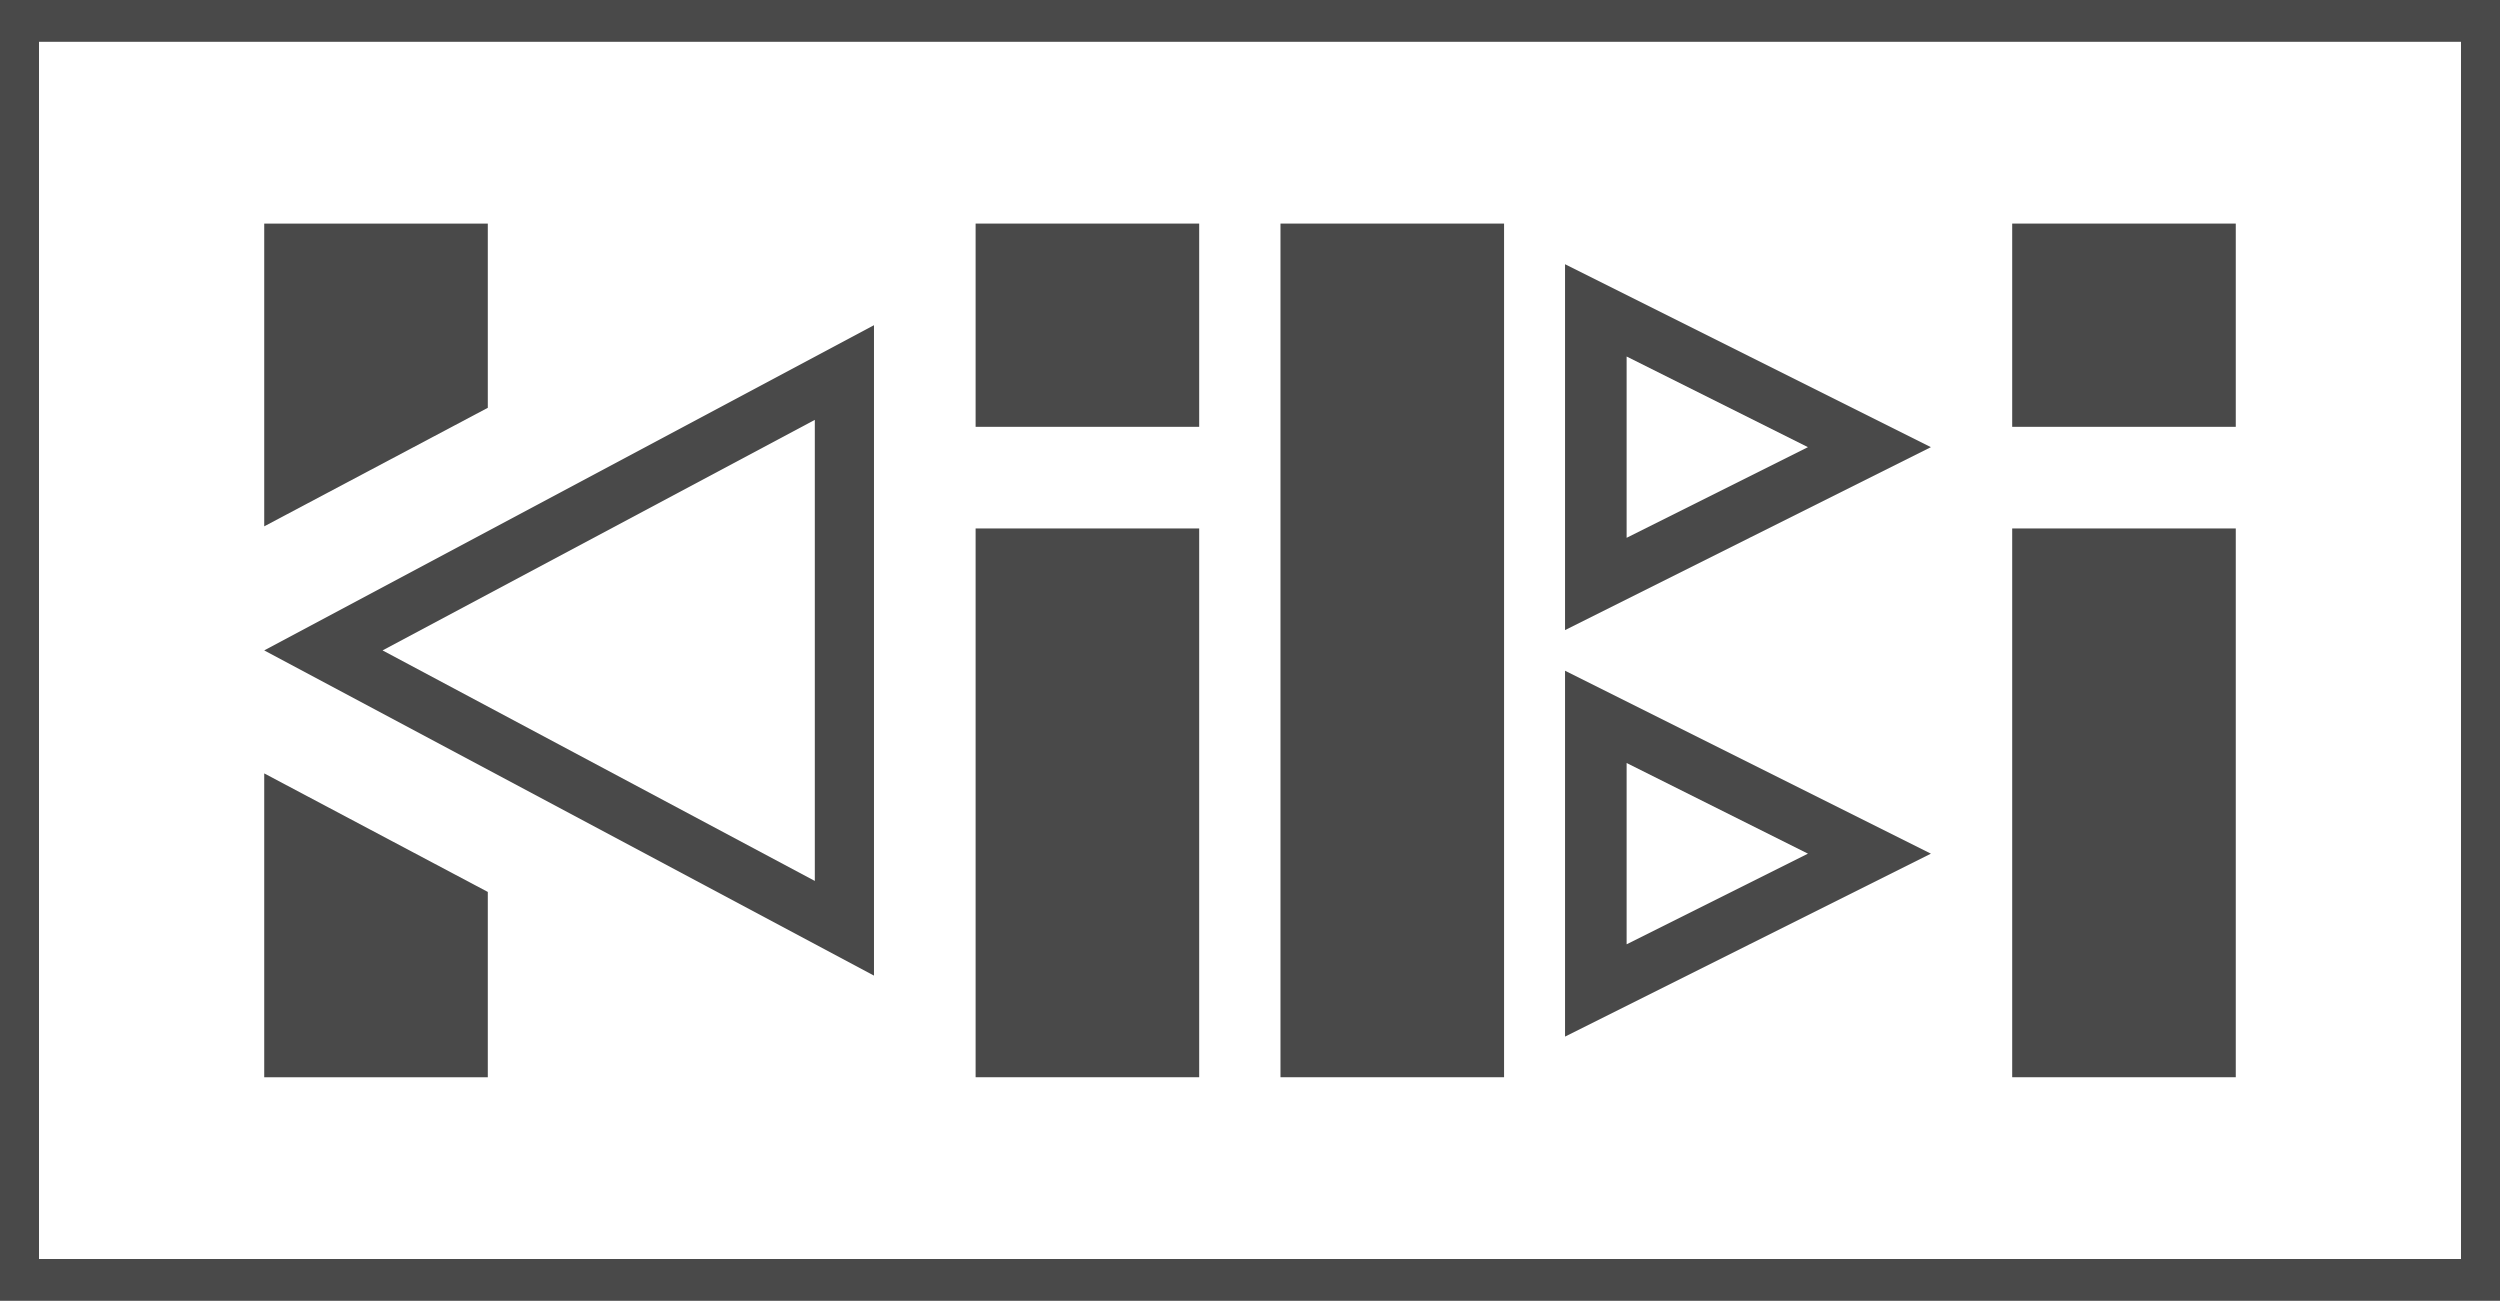 <svg width="123" height="64" viewBox="0 0 123 64" fill="none" xmlns="http://www.w3.org/2000/svg">
<path fill-rule="evenodd" clip-rule="evenodd" d="M121.081 2.058H1.919V61.942H121.081V2.058ZM0 0V64H123V0H0Z" fill="#494949"/>
<path fill-rule="evenodd" clip-rule="evenodd" d="M13 38.051V53H24V43.883L13 38.051ZM24 20.064V11H13V25.896L24 20.064Z" fill="#494949"/>
<path d="M48 26H59V53H48V26Z" fill="#494949"/>
<path d="M99 26H110V53H99V26Z" fill="#494949"/>
<path d="M48 11H59V21H48V11Z" fill="#494949"/>
<path d="M99 11H110V21H99V11Z" fill="#494949"/>
<path d="M63 11H74V53H63V11Z" fill="#494949"/>
<path fill-rule="evenodd" clip-rule="evenodd" d="M13 32L43 48L43 16L13 32ZM18.822 32L40.089 43.342L40.089 20.658L18.822 32Z" fill="#494949"/>
<path fill-rule="evenodd" clip-rule="evenodd" d="M95 22L77 13L77 31L95 22ZM88.951 22L80.03 17.54L80.03 26.46L88.951 22Z" fill="#494949"/>
<path fill-rule="evenodd" clip-rule="evenodd" d="M95 42L77 33L77 51L95 42ZM88.951 42L80.03 37.54L80.03 46.46L88.951 42Z" fill="#494949"/>
</svg>
